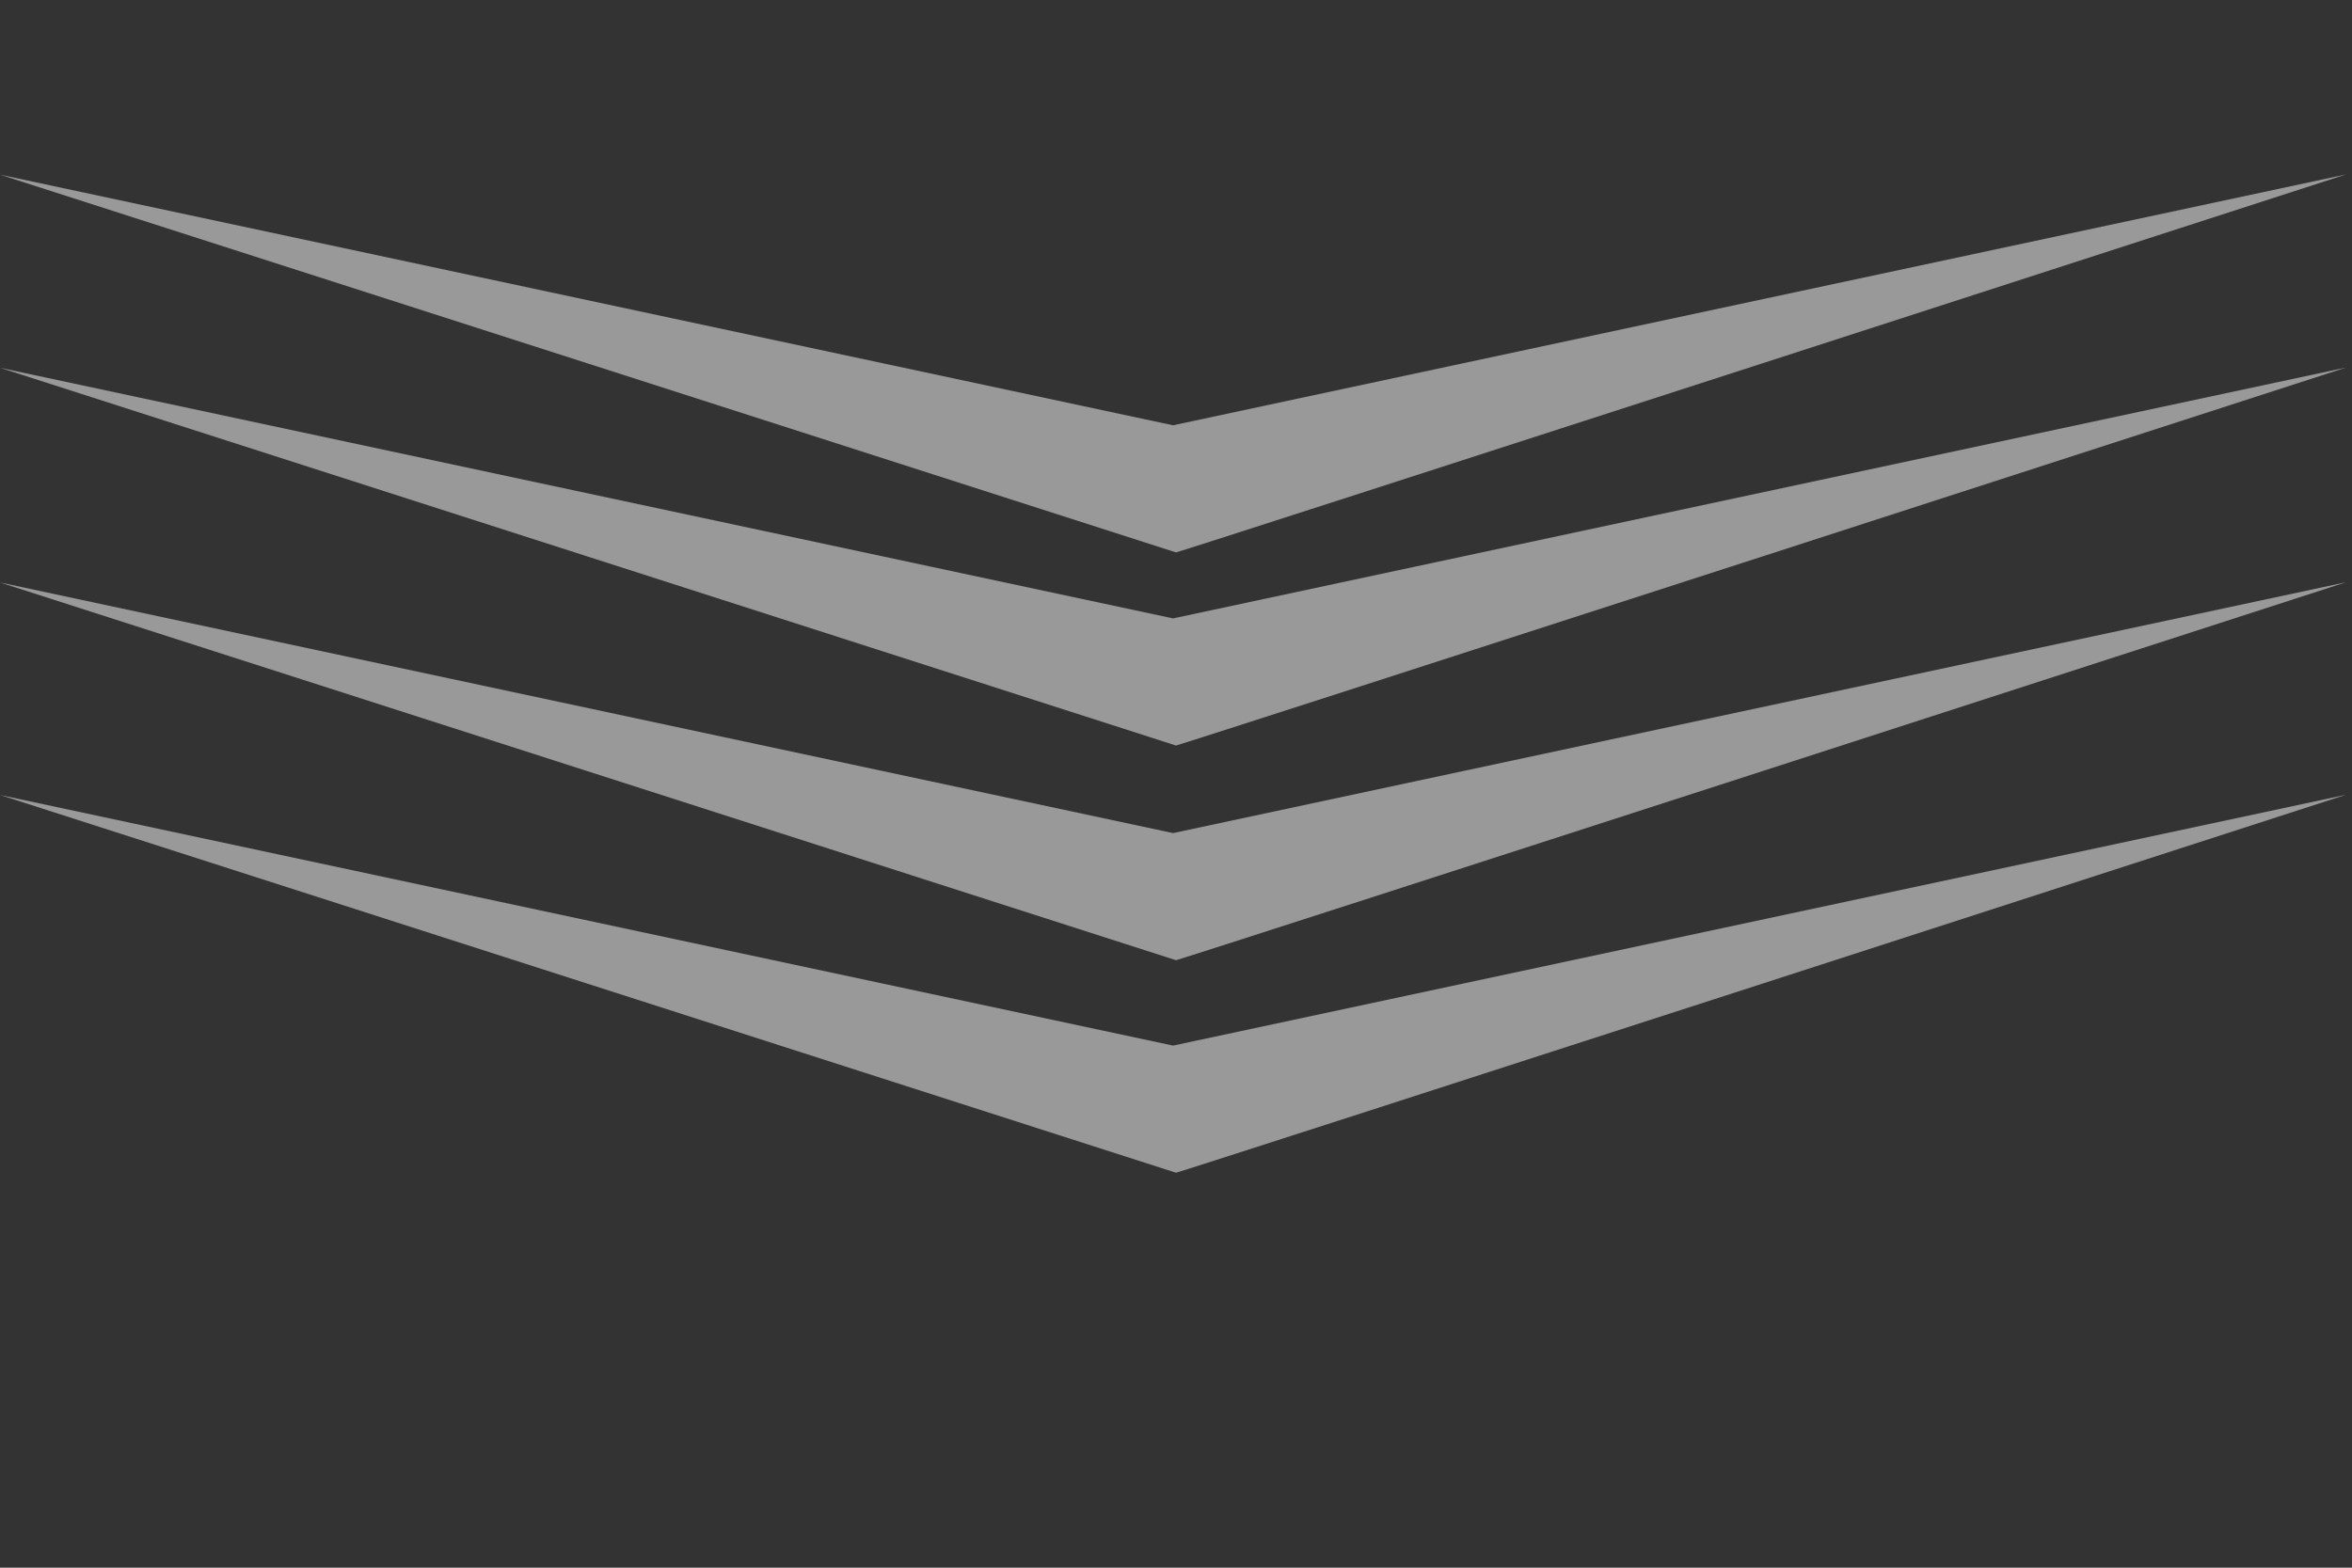 <?xml version="1.0"?>
<svg width="600" height="400" xmlns="http://www.w3.org/2000/svg" xmlns:svg="http://www.w3.org/2000/svg">
 <rect width="100%" height="100%" fill="#333333" stroke="none"/>
 <!-- Created with SVG-edit - http://svg-edit.googlecode.com/ -->
 <g opacity="0.5">
  <title>Layer 1</title>
  <path id="svg_4" stroke-linecap="null" stroke-linejoin="null" stroke-dasharray="null" stroke-width="null" stroke="#b2b2b2" fill="#ffffff"/>
  <path stroke="#ffffff" id="svg_5" d="m0,44.564l299.25,63.951l299.25,-64.016c0,0 -297.75,96.45 -298.5,96.45l-300,-96.386z" stroke-linecap="null" stroke-linejoin="null" stroke-dasharray="null" stroke-width="null" fill="#ffffff"/>
  <path id="svg_7" stroke="#ffffff" d="m0,93.839l299.25,63.951l299.25,-64.016c0,0 -297.75,96.45 -298.5,96.45l-300,-96.386z" stroke-linecap="null" stroke-linejoin="null" stroke-dasharray="null" stroke-width="null" fill="#ffffff"/>
  <path id="svg_9" stroke="#ffffff" d="m0,148.617l299.25,63.951l299.25,-64.016c0,0 -297.75,96.45 -298.5,96.45l-300,-96.386z" stroke-linecap="null" stroke-linejoin="null" stroke-dasharray="null" stroke-width="null" fill="#ffffff"/>
  <path id="svg_10" stroke="#ffffff" d="m0,202.839l299.25,63.951l299.25,-64.016c0,0 -297.75,96.45 -298.5,96.45l-300,-96.386z" stroke-linecap="null" stroke-linejoin="null" stroke-dasharray="null" stroke-width="null" fill="#ffffff"/>
 </g>
</svg>